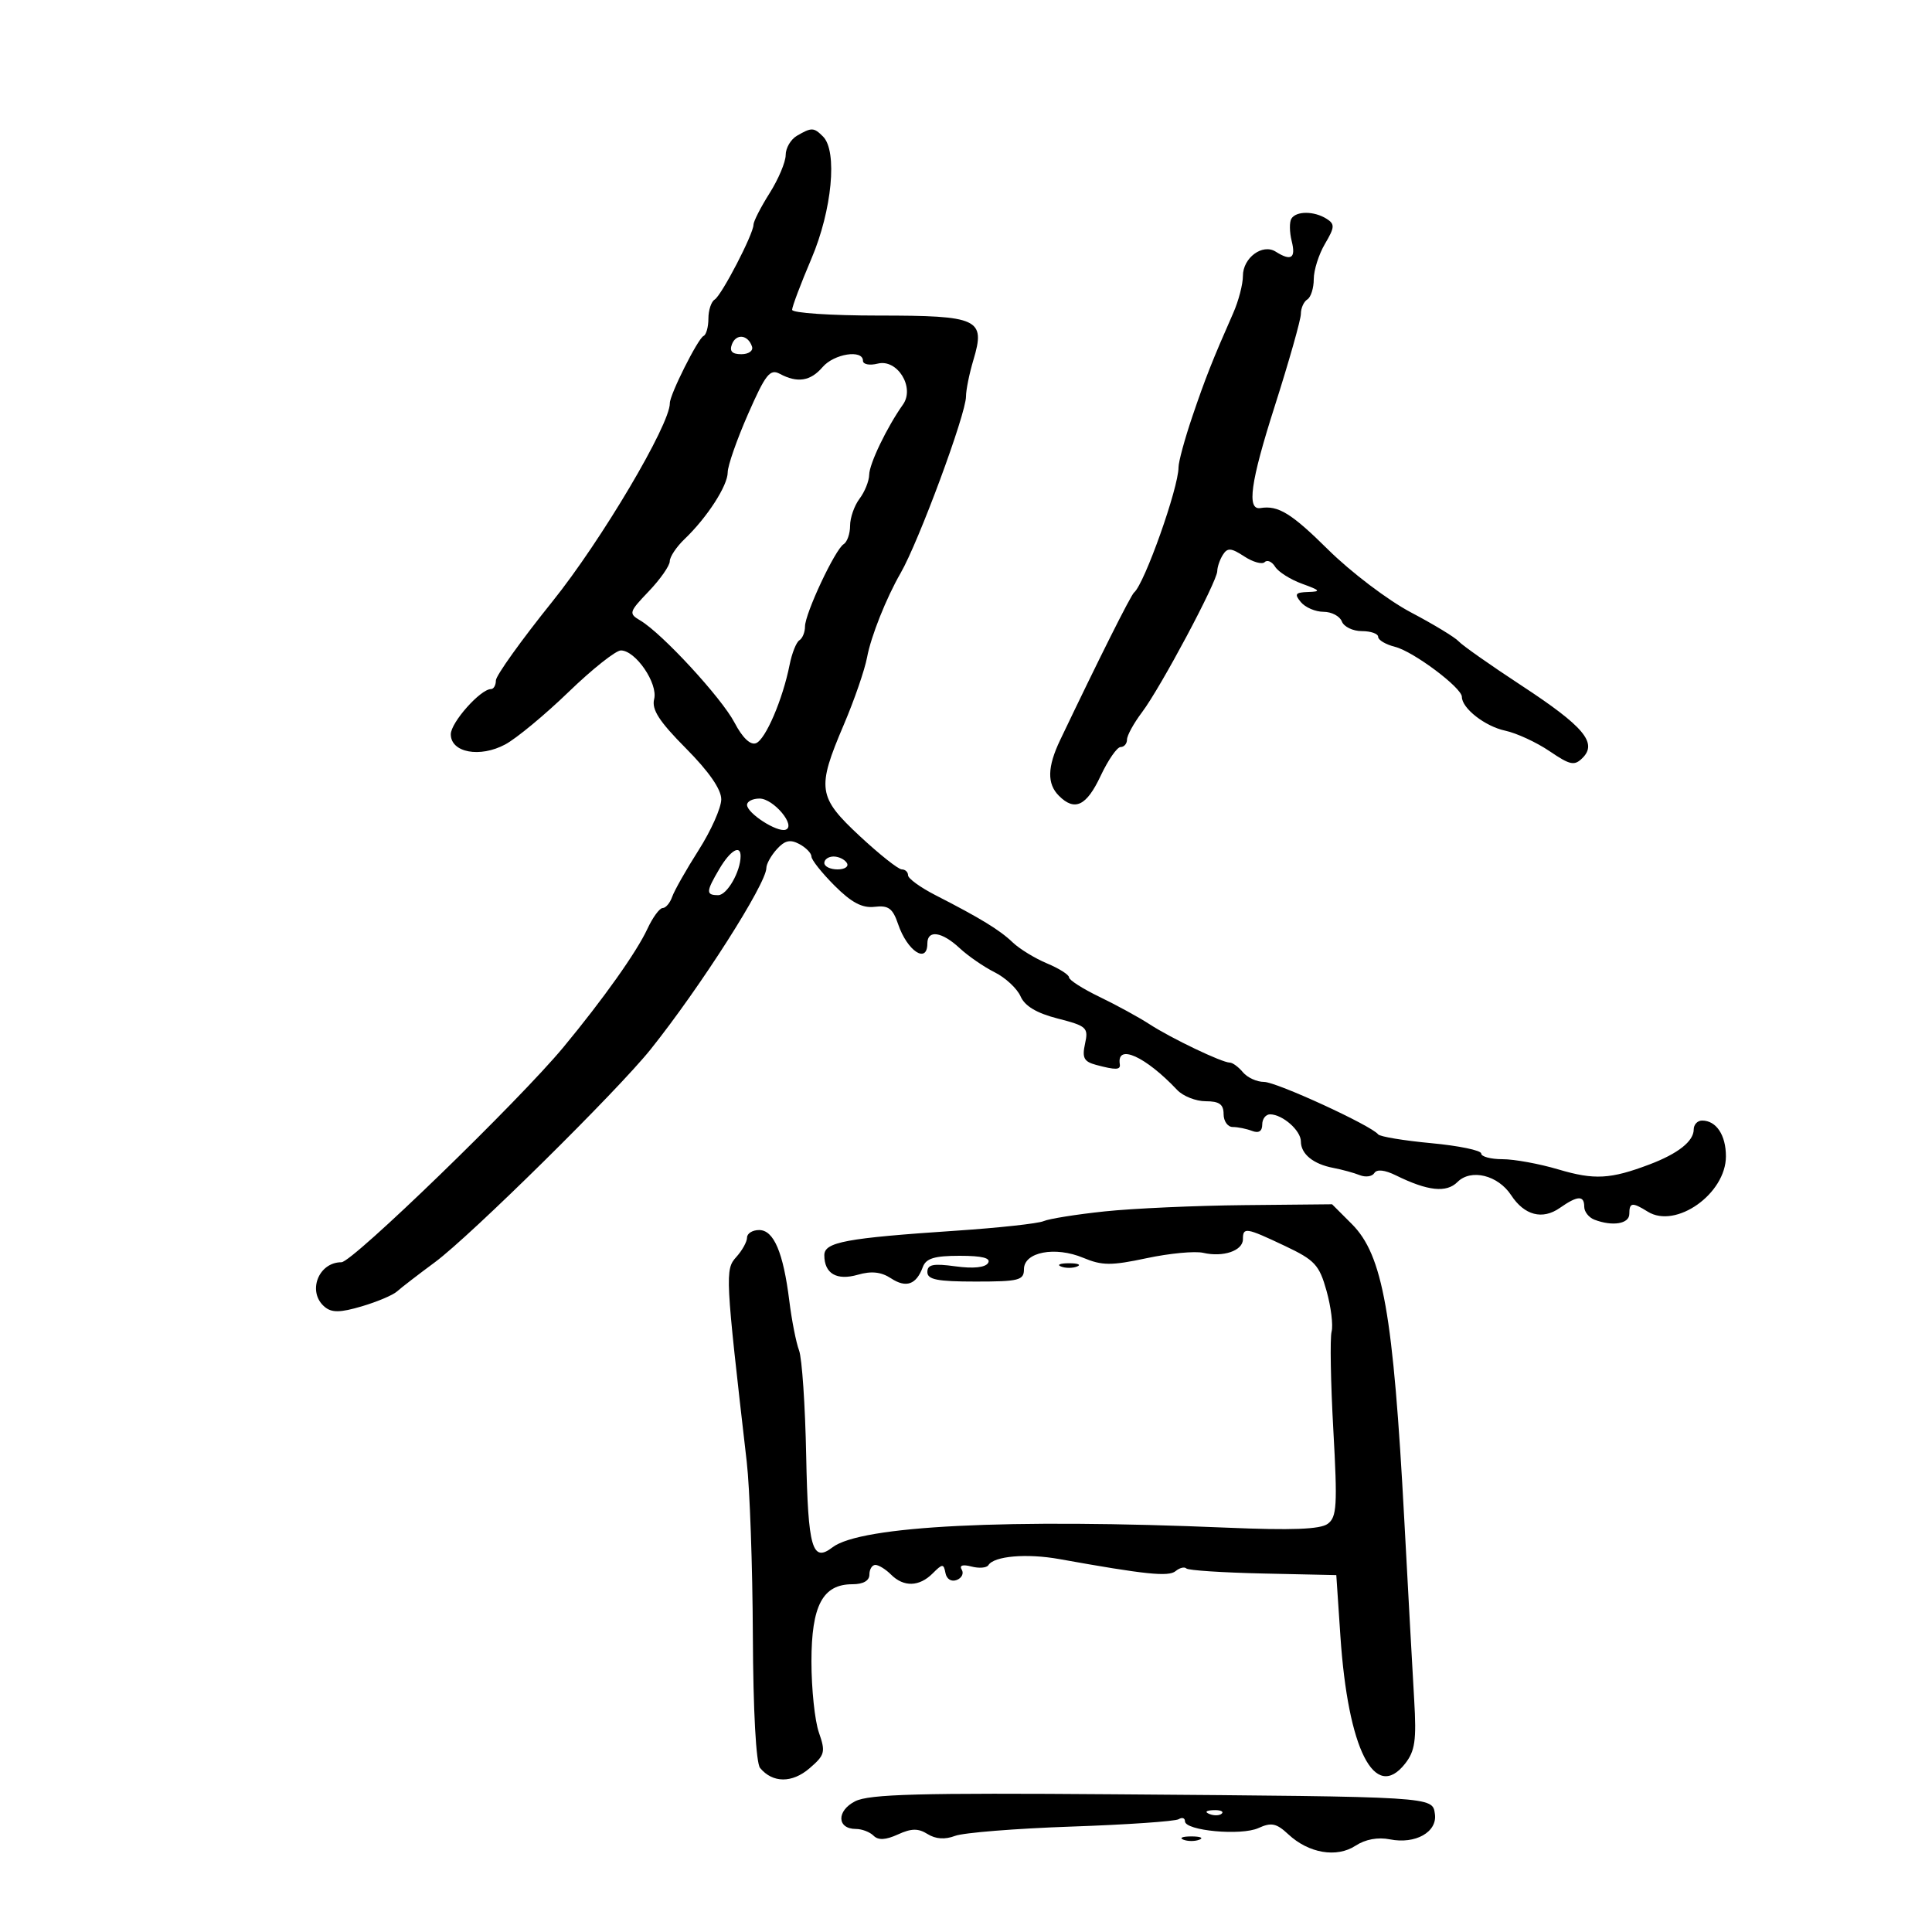 <svg xmlns="http://www.w3.org/2000/svg" width="300" height="300" viewBox="0 0 300 300" version="1.1">
	<path d="M 123.750 21.080 C 122.787 21.641, 122 22.986, 122 24.070 C 122 25.153, 120.875 27.822, 119.500 30 C 118.125 32.178, 117 34.382, 117 34.898 C 117 36.332, 112.063 45.843, 110.967 46.521 C 110.435 46.849, 110 48.179, 110 49.476 C 110 50.772, 109.662 51.983, 109.250 52.167 C 108.378 52.554, 103.994 61.293, 104.012 62.610 C 104.055 65.909, 93.351 83.982, 85.771 93.409 C 80.947 99.409, 77 104.921, 77 105.659 C 77 106.397, 76.658 107, 76.240 107 C 74.608 107, 70 112.185, 70 114.021 C 70 116.868, 74.531 117.707, 78.464 115.589 C 80.203 114.653, 84.627 110.987, 88.295 107.443 C 91.963 103.899, 95.614 101, 96.409 101 C 98.691 101, 102.189 106.112, 101.576 108.552 C 101.168 110.179, 102.349 112.011, 106.520 116.214 C 110.086 119.809, 111.999 122.570, 111.996 124.119 C 111.994 125.429, 110.416 128.975, 108.489 132 C 106.563 135.025, 104.712 138.287, 104.377 139.250 C 104.041 140.213, 103.375 141, 102.897 141 C 102.418 141, 101.349 142.463, 100.519 144.250 C 98.858 147.832, 93.663 155.153, 87.500 162.594 C 80.596 170.932, 54.724 196, 53.024 196 C 49.406 196, 47.667 200.649, 50.427 202.940 C 51.529 203.854, 52.839 203.833, 56.177 202.848 C 58.555 202.146, 61.016 201.106, 61.647 200.536 C 62.278 199.966, 64.926 197.925, 67.531 196 C 73.041 191.929, 95.863 169.405, 101.041 162.929 C 108.745 153.293, 119 137.217, 119 134.775 C 119 134.160, 119.732 132.849, 120.626 131.861 C 121.863 130.494, 122.700 130.304, 124.126 131.067 C 125.157 131.619, 126 132.490, 126 133.002 C 126 133.514, 127.617 135.550, 129.593 137.526 C 132.226 140.159, 133.887 141.036, 135.814 140.809 C 137.964 140.556, 138.626 141.045, 139.458 143.500 C 140.874 147.679, 144 149.744, 144 146.500 C 144 144.331, 146.255 144.658, 149.010 147.224 C 150.324 148.448, 152.771 150.135, 154.449 150.974 C 156.127 151.813, 157.937 153.496, 158.472 154.714 C 159.135 156.226, 160.971 157.320, 164.258 158.163 C 168.755 159.315, 169.033 159.572, 168.485 162.068 C 168.003 164.262, 168.310 164.850, 170.199 165.356 C 173.248 166.173, 174.024 166.151, 173.882 165.250 C 173.369 162.002, 177.850 164.014, 182.793 169.250 C 183.701 170.213, 185.694 171, 187.222 171 C 189.333 171, 190 171.480, 190 173 C 190 174.100, 190.638 175, 191.418 175 C 192.198 175, 193.548 175.273, 194.418 175.607 C 195.456 176.005, 196 175.662, 196 174.607 C 196 173.723, 196.563 173.014, 197.250 173.032 C 199.201 173.081, 202 175.560, 202 177.238 C 202 179.192, 203.916 180.759, 207.031 181.351 C 208.389 181.610, 210.242 182.117, 211.149 182.479 C 212.056 182.840, 213.072 182.692, 213.408 182.149 C 213.793 181.526, 215.027 181.660, 216.759 182.513 C 221.697 184.947, 224.598 185.260, 226.314 183.543 C 228.413 181.444, 232.608 182.472, 234.647 185.584 C 236.706 188.727, 239.506 189.460, 242.212 187.564 C 244.969 185.633, 246 185.586, 246 187.393 C 246 188.159, 246.712 189.059, 247.582 189.393 C 250.389 190.470, 253 190.040, 253 188.500 C 253 186.699, 253.455 186.643, 255.863 188.146 C 260.225 190.870, 268 185.366, 268 179.554 C 268 176.250, 266.501 174, 264.300 174 C 263.585 174, 263 174.620, 263 175.378 C 263 177.210, 260.569 179.134, 256.134 180.813 C 250.069 183.109, 247.569 183.246, 241.987 181.589 C 239.044 180.715, 235.144 180, 233.318 180 C 231.493 180, 230 179.603, 230 179.117 C 230 178.632, 226.512 177.909, 222.250 177.512 C 217.987 177.114, 214.275 176.498, 214 176.144 C 212.933 174.768, 198.208 168, 196.281 168 C 195.161 168, 193.685 167.325, 193 166.500 C 192.315 165.675, 191.398 165, 190.960 165 C 189.751 165, 181.881 161.237, 178.500 159.042 C 176.850 157.971, 173.363 156.063, 170.750 154.803 C 168.137 153.543, 166 152.178, 166 151.769 C 166 151.361, 164.464 150.385, 162.588 149.601 C 160.711 148.817, 158.311 147.348, 157.254 146.338 C 155.229 144.401, 152.250 142.580, 145.250 138.997 C 142.912 137.800, 141 136.412, 141 135.911 C 141 135.410, 140.564 135, 140.030 135 C 139.497 135, 136.572 132.684, 133.530 129.853 C 126.983 123.759, 126.794 122.456, 131.020 112.545 C 132.652 108.720, 134.282 103.995, 134.644 102.045 C 135.242 98.822, 137.629 92.830, 139.841 89 C 142.647 84.141, 150 64.284, 150 61.566 C 150 60.557, 150.517 58.007, 151.149 55.898 C 153.065 49.503, 151.988 49, 136.378 49 C 129.020 49, 123 48.597, 123 48.105 C 123 47.612, 124.350 44.037, 126 40.160 C 129.200 32.639, 130.071 23.471, 127.800 21.200 C 126.367 19.767, 126.022 19.757, 123.750 21.080 M 200.528 33.954 C 200.204 34.479, 200.226 36.054, 200.578 37.454 C 201.243 40.104, 200.489 40.596, 198.089 39.076 C 196.041 37.780, 193 40.029, 193 42.839 C 193 44.136, 192.325 46.728, 191.500 48.599 C 188.277 55.907, 187.163 58.727, 185.120 64.754 C 183.954 68.194, 183 71.709, 183 72.566 C 183 75.761, 177.710 90.665, 176.102 92 C 175.589 92.426, 170.629 102.324, 164.625 114.904 C 162.622 119.099, 162.563 121.706, 164.429 123.571 C 166.883 126.026, 168.704 125.160, 170.895 120.500 C 172.058 118.025, 173.458 116, 174.005 116 C 174.552 116, 175 115.480, 175 114.844 C 175 114.209, 176.051 112.296, 177.335 110.594 C 180.219 106.772, 188.994 90.315, 189.015 88.689 C 189.024 88.035, 189.417 86.890, 189.890 86.145 C 190.601 85.022, 191.170 85.065, 193.204 86.398 C 194.555 87.283, 195.986 87.681, 196.384 87.282 C 196.783 86.884, 197.512 87.210, 198.004 88.007 C 198.497 88.804, 200.385 89.994, 202.200 90.652 C 205.033 91.679, 205.164 91.859, 203.128 91.924 C 201.135 91.988, 200.954 92.240, 202 93.500 C 202.685 94.325, 204.267 95, 205.515 95 C 206.764 95, 208.045 95.675, 208.362 96.500 C 208.678 97.325, 210.076 98, 211.469 98 C 212.861 98, 214 98.401, 214 98.892 C 214 99.382, 215.179 100.079, 216.620 100.441 C 219.467 101.155, 227 106.793, 227 108.209 C 227 109.981, 230.592 112.787, 233.717 113.456 C 235.486 113.834, 238.589 115.268, 240.612 116.641 C 243.828 118.823, 244.474 118.955, 245.743 117.685 C 248.080 115.348, 245.921 112.789, 236.272 106.460 C 231.447 103.296, 227.050 100.203, 226.500 99.588 C 225.950 98.973, 222.607 96.945, 219.070 95.081 C 215.534 93.216, 209.757 88.836, 206.232 85.346 C 200.535 79.704, 198.475 78.439, 195.722 78.891 C 193.568 79.245, 194.176 74.867, 197.901 63.193 C 200.155 56.128, 202 49.621, 202 48.733 C 202 47.845, 202.450 46.840, 203 46.500 C 203.550 46.160, 204 44.740, 204 43.345 C 204 41.950, 204.783 39.483, 205.741 37.862 C 207.265 35.281, 207.296 34.798, 205.991 33.973 C 204.058 32.751, 201.278 32.741, 200.528 33.954 M 113.655 53.458 C 113.240 54.539, 113.677 55, 115.115 55 C 116.254 55, 116.991 54.472, 116.771 53.813 C 116.154 51.961, 114.310 51.751, 113.655 53.458 M 127.732 57 C 125.856 59.191, 123.825 59.512, 121.093 58.050 C 119.565 57.232, 118.878 58.101, 116.156 64.300 C 114.418 68.260, 112.996 72.331, 112.998 73.346 C 113 75.410, 109.801 80.360, 106.304 83.702 C 105.037 84.913, 104 86.467, 104 87.155 C 104 87.842, 102.537 89.937, 100.750 91.809 C 97.650 95.056, 97.589 95.266, 99.435 96.357 C 102.814 98.353, 112.040 108.359, 114.061 112.217 C 115.288 114.561, 116.519 115.738, 117.392 115.403 C 118.873 114.835, 121.546 108.599, 122.610 103.229 C 122.967 101.430, 123.650 99.716, 124.129 99.420 C 124.608 99.124, 125 98.164, 125 97.287 C 125 95.272, 129.669 85.322, 131.002 84.499 C 131.551 84.160, 132 82.870, 132 81.632 C 132 80.395, 132.661 78.509, 133.468 77.441 C 134.276 76.374, 134.951 74.695, 134.968 73.710 C 134.999 71.990, 137.723 66.333, 140.214 62.815 C 142.094 60.161, 139.344 55.697, 136.300 56.461 C 135.027 56.780, 134 56.583, 134 56.019 C 134 54.225, 129.505 54.929, 127.732 57 M 116 124.977 C 116 126.277, 120.655 129.282, 121.984 128.839 C 123.682 128.273, 120.115 124, 117.943 124 C 116.874 124, 116 124.440, 116 124.977 M 111.716 134.904 C 109.610 138.468, 109.586 139, 111.525 139 C 112.896 139, 115 135.328, 115 132.935 C 115 131.093, 113.401 132.052, 111.716 134.904 M 128 134 C 128 134.550, 128.927 135, 130.059 135 C 131.191 135, 131.840 134.550, 131.500 134 C 131.160 133.450, 130.234 133, 129.441 133 C 128.648 133, 128 133.450, 128 134 M 171.548 188.104 C 167.174 188.564, 162.899 189.246, 162.048 189.618 C 161.197 189.990, 155.100 190.657, 148.500 191.099 C 131.336 192.250, 128 192.869, 128 194.905 C 128 197.767, 129.913 198.885, 133.200 197.943 C 135.325 197.333, 136.826 197.495, 138.358 198.499 C 140.709 200.039, 142.284 199.481, 143.292 196.750 C 143.791 195.397, 145.092 195, 149.028 195 C 152.524 195, 153.902 195.350, 153.427 196.118 C 152.991 196.823, 151.125 197.015, 148.368 196.637 C 144.908 196.163, 144 196.346, 144 197.519 C 144 198.695, 145.543 199, 151.500 199 C 158.230 199, 159 198.803, 159 197.079 C 159 194.414, 163.835 193.486, 168.207 195.313 C 171.132 196.535, 172.542 196.543, 178.060 195.369 C 181.602 194.615, 185.551 194.241, 186.835 194.539 C 189.936 195.258, 193 194.211, 193 192.433 C 193 190.522, 193.447 190.593, 199.513 193.463 C 204.165 195.664, 204.854 196.406, 205.983 200.438 C 206.678 202.920, 207.031 205.773, 206.769 206.777 C 206.506 207.782, 206.627 214.641, 207.038 222.020 C 207.693 233.796, 207.586 235.582, 206.162 236.623 C 204.998 237.475, 200.587 237.642, 190.520 237.216 C 156.510 235.776, 133.628 236.918, 129.263 240.273 C 126.122 242.686, 125.467 240.401, 125.185 226.063 C 125.032 218.265, 124.534 210.899, 124.078 209.693 C 123.622 208.487, 122.940 205.025, 122.564 202 C 121.626 194.461, 120.151 191, 117.879 191 C 116.845 191, 116 191.527, 116 192.171 C 116 192.815, 115.248 194.173, 114.329 195.189 C 112.570 197.132, 112.614 197.999, 115.954 227 C 116.429 231.125, 116.856 243.226, 116.902 253.890 C 116.954 265.701, 117.394 273.770, 118.027 274.532 C 119.979 276.885, 122.998 276.905, 125.697 274.584 C 128.098 272.519, 128.217 272.062, 127.156 269.018 C 126.520 267.194, 126 262.238, 126 258.004 C 126 249.295, 127.748 246, 132.367 246 C 134.041 246, 135 245.453, 135 244.500 C 135 243.675, 135.418 243, 135.929 243 C 136.439 243, 137.532 243.675, 138.357 244.500 C 140.325 246.468, 142.742 246.401, 144.821 244.321 C 146.355 242.788, 146.527 242.783, 146.813 244.266 C 146.994 245.208, 147.726 245.659, 148.557 245.340 C 149.344 245.038, 149.696 244.317, 149.338 243.738 C 148.925 243.070, 149.475 242.891, 150.843 243.249 C 152.028 243.559, 153.214 243.463, 153.478 243.035 C 154.354 241.618, 159.432 241.184, 164.500 242.094 C 177.865 244.493, 181.458 244.865, 182.546 243.962 C 183.172 243.442, 183.924 243.257, 184.218 243.551 C 184.511 243.844, 189.870 244.196, 196.126 244.333 L 207.500 244.581 208.135 254.040 C 209.316 271.655, 213.469 279.853, 218.176 273.867 C 219.725 271.898, 219.964 270.239, 219.597 264 C 219.354 259.875, 218.662 247.275, 218.058 236 C 216.339 203.906, 214.738 194.892, 209.899 190.053 L 206.846 187 193.173 187.133 C 185.653 187.206, 175.922 187.643, 171.548 188.104 M 164.750 196.662 C 165.438 196.940, 166.563 196.940, 167.250 196.662 C 167.938 196.385, 167.375 196.158, 166 196.158 C 164.625 196.158, 164.063 196.385, 164.750 196.662 M 132.794 279.697 C 129.870 281.177, 129.944 284, 132.907 284 C 133.838 284, 135.072 284.472, 135.648 285.048 C 136.378 285.778, 137.521 285.720, 139.422 284.854 C 141.531 283.893, 142.577 283.879, 144.041 284.794 C 145.293 285.575, 146.737 285.670, 148.304 285.074 C 149.608 284.579, 157.733 283.929, 166.361 283.631 C 174.989 283.333, 182.487 282.817, 183.024 282.485 C 183.561 282.153, 184 282.297, 184 282.805 C 184 284.275, 192.726 285.082, 195.408 283.860 C 197.418 282.944, 198.199 283.108, 200.048 284.830 C 203.213 287.779, 207.561 288.517, 210.484 286.602 C 212.008 285.604, 213.961 285.242, 215.822 285.614 C 219.782 286.406, 223.209 284.479, 222.811 281.682 C 222.424 278.964, 222.994 278.999, 173 278.615 C 142.791 278.383, 134.974 278.593, 132.794 279.697 M 187.813 281.683 C 188.534 281.972, 189.397 281.936, 189.729 281.604 C 190.061 281.272, 189.471 281.036, 188.417 281.079 C 187.252 281.127, 187.015 281.364, 187.813 281.683 M 183.750 285.662 C 184.438 285.940, 185.563 285.940, 186.250 285.662 C 186.938 285.385, 186.375 285.158, 185 285.158 C 183.625 285.158, 183.063 285.385, 183.750 285.662" stroke="none" fill="black" fill-rule="evenodd"/>
</svg>